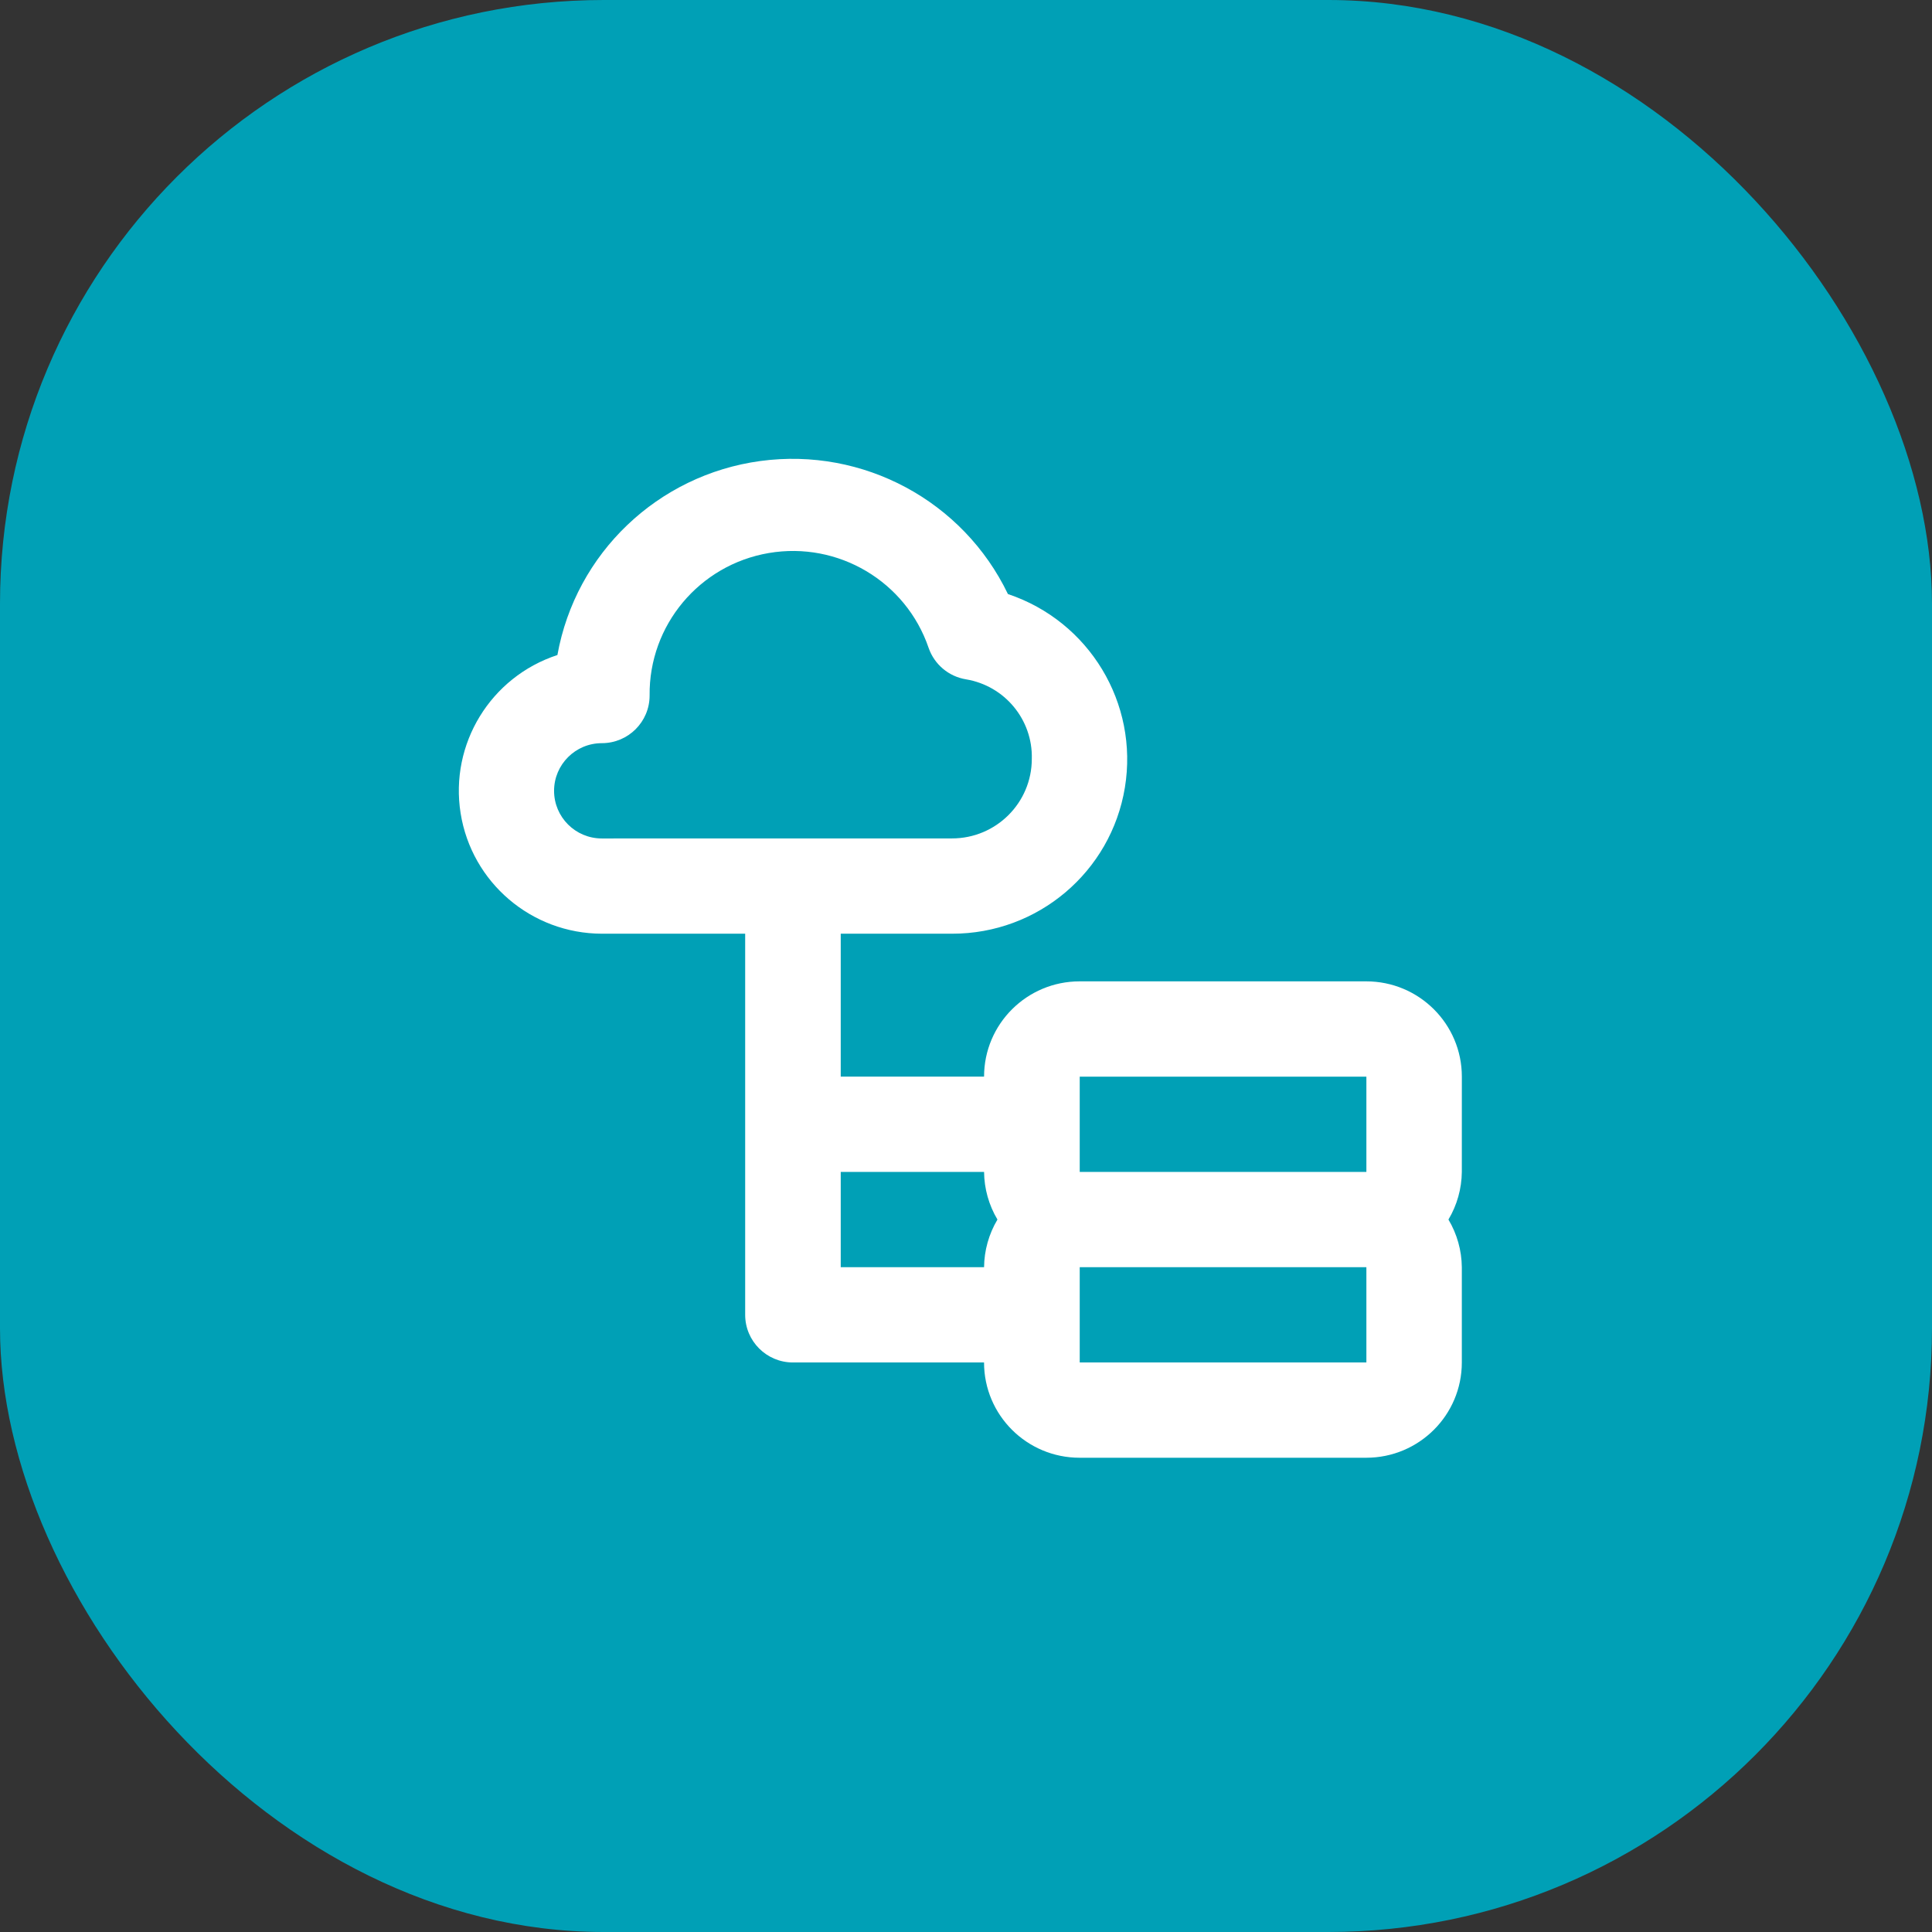 <svg fill="none" height="80" viewBox="0 0 80 80" width="80" xmlns="http://www.w3.org/2000/svg"><rect x="0" y="0" width="80" height="80" fill="#333333" stroke="none"/><rect fill="#00a0b6" height="80" rx="25" width="80"/><path clip-rule="evenodd" d="m60.532 44.581c0-2.179-1.772-3.945-3.957-3.945h-11.87c-2.185 0-3.957 1.766-3.957 3.945h-5.935v-5.918h4.609c3.551.006 6.582-2.557 7.157-6.051.575-3.494-1.476-6.888-4.843-8.014-1.856-3.859-5.996-6.084-10.249-5.509-4.253.576-7.649 3.821-8.406 8.034-2.767.907-4.465 3.683-4.008 6.551.457 2.869 2.935 4.982 5.848 4.989h5.935v15.781c0 1.089.886 1.973 1.978 1.973h7.913c0 2.179 1.771 3.945 3.957 3.945h11.87c2.185 0 3.957-1.766 3.957-3.945v-3.945c-.007-.695-.198-1.375-.554-1.973.356-.597.547-1.278.554-1.973zm-35.611-9.862c-1.093 0-1.978-.883-1.978-1.973 0-1.089.886-1.973 1.978-1.973 1.093 0 1.978-.883 1.978-1.973-.033-2.908 2.058-5.409 4.933-5.9 2.875-.491 5.681 1.174 6.62 3.927.236.683.828 1.183 1.543 1.302 1.607.265 2.772 1.671 2.73 3.294 0 1.819-1.479 3.294-3.304 3.294zm9.892 17.753h5.935c.007-.695.198-1.375.554-1.973-.356-.598-.547-1.278-.554-1.973h-5.935zm9.896 3.944v-3.945h11.87v3.945zm0-11.834v3.945h11.87v-3.945z" fill="#fff" fill-rule="evenodd"/></svg>